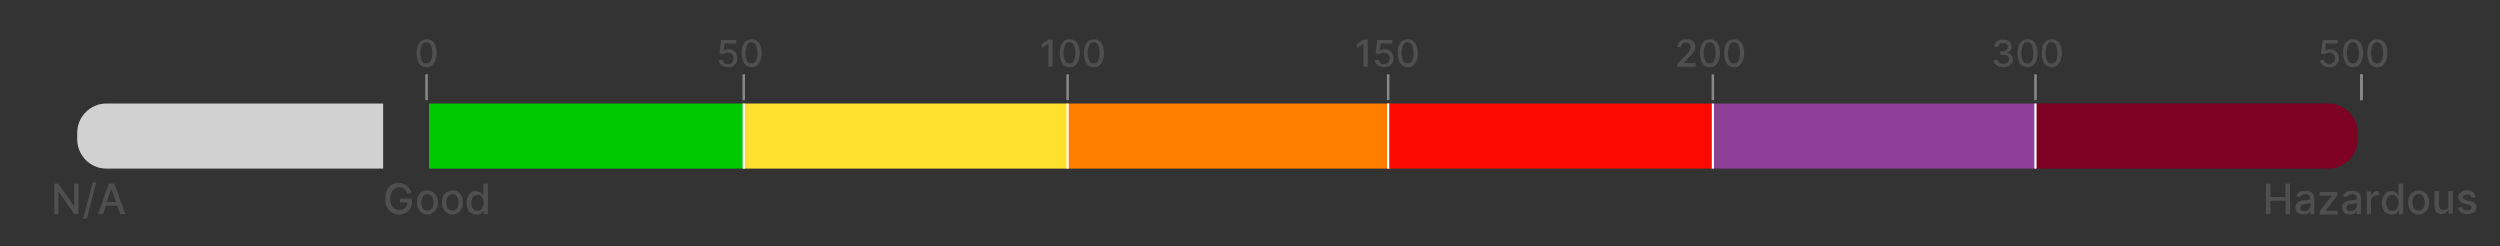 <?xml version="1.0" encoding="utf-8"?>
<!-- Generator: Adobe Illustrator 28.1.0, SVG Export Plug-In . SVG Version: 6.00 Build 0)  -->
<svg version="1.1" id="Layer_1" xmlns="http://www.w3.org/2000/svg" xmlns:xlink="http://www.w3.org/1999/xlink" x="0px" y="0px"
	 viewBox="0 0 599 59" style="enable-background:new 0 0 599 59;" xml:space="preserve">
<rect x="0" y="0" width="599" height="59" fill="#333333" stroke="none"/>
<style type="text/css">
	.st0{fill:none;stroke:#888888;stroke-width:0.599;stroke-miterlimit:10;}
	.st1{fill:#4F4F4F;}
	.st2{clip-path:url(#SVGID_00000086688079226891341320000006215896604541245623_);}
	.st3{clip-path:url(#SVGID_00000124876509911821765240000005595291828018895237_);}
	.st4{fill:#00C800;}
	.st5{fill:#FFE12D;}
	.st6{fill:#D1D1D1;}
	.st7{fill:#FF7E00;}
	.st8{fill:#FA0A00;}
	.st9{fill:#8F3F97;}
	.st10{fill:#7E0023;}
	
		.st11{clip-path:url(#SVGID_00000124876509911821765240000005595291828018895237_);fill:none;stroke:#FFFFFF;stroke-width:0.533;stroke-miterlimit:10;}
</style>
<g>
	<g>
		<g>
			<g>
				<g>
					<line class="st0" x1="178.2" y1="24" x2="178.2" y2="17.8"/>
					<line class="st0" x1="255.8" y1="24" x2="255.8" y2="17.8"/>
					<line class="st0" x1="332.6" y1="24" x2="332.6" y2="17.8"/>
					<line class="st0" x1="410.4" y1="24" x2="410.4" y2="17.8"/>
					<line class="st0" x1="487.7" y1="24" x2="487.7" y2="17.8"/>
					<line class="st0" x1="565.8" y1="24" x2="565.8" y2="17.8"/>
				</g>
				<g>
					<g>
						<line class="st0" x1="102.2" y1="24" x2="102.2" y2="17.8"/>
					</g>
				</g>
			</g>
			<g>
				<g>
					<g>
						<path class="st1" d="M174.4,16.1c-0.4,0-0.8-0.1-1.1-0.2c-0.3-0.2-0.6-0.4-0.8-0.6c-0.2-0.3-0.3-0.6-0.3-0.9h1
							c0,0.3,0.1,0.5,0.4,0.7s0.5,0.3,0.8,0.3c0.3,0,0.5-0.1,0.7-0.2c0.2-0.1,0.3-0.3,0.5-0.5c0.1-0.2,0.2-0.4,0.2-0.7
							c0-0.3-0.1-0.5-0.2-0.7c-0.1-0.2-0.3-0.4-0.5-0.5c-0.2-0.1-0.4-0.2-0.7-0.2c-0.2,0-0.4,0-0.6,0.1c-0.2,0.1-0.4,0.2-0.5,0.3
							l-0.9-0.1l0.4-3.3h3.6v0.8h-2.8l-0.2,1.8h0c0.1-0.1,0.3-0.2,0.5-0.3c0.2-0.1,0.4-0.1,0.7-0.1c0.4,0,0.8,0.1,1.1,0.3
							s0.6,0.4,0.7,0.8s0.3,0.7,0.3,1.1c0,0.4-0.1,0.8-0.3,1.1c-0.2,0.3-0.5,0.6-0.8,0.8S174.8,16.1,174.4,16.1z"/>
						<path class="st1" d="M180.1,16.1c-0.5,0-0.9-0.1-1.3-0.4c-0.4-0.3-0.6-0.6-0.8-1.2s-0.3-1.1-0.3-1.8c0-0.7,0.1-1.3,0.3-1.8
							s0.5-0.9,0.8-1.1s0.8-0.4,1.3-0.4s0.9,0.1,1.3,0.4s0.6,0.6,0.8,1.1c0.2,0.5,0.3,1.1,0.3,1.8c0,0.7-0.1,1.3-0.3,1.8
							c-0.2,0.5-0.5,0.9-0.8,1.2C181,16,180.6,16.1,180.1,16.1z M180.1,15.2c0.4,0,0.8-0.2,1-0.6s0.4-1.1,0.4-1.9
							c0-0.5-0.1-1-0.2-1.4c-0.1-0.4-0.3-0.7-0.5-0.9c-0.2-0.2-0.5-0.3-0.8-0.3c-0.4,0-0.8,0.2-1,0.7s-0.4,1.1-0.4,1.9
							c0,0.5,0.1,1,0.2,1.4c0.1,0.4,0.3,0.7,0.5,0.9C179.5,15.2,179.8,15.2,180.1,15.2z"/>
					</g>
				</g>
				<g>
					<g>
						<path class="st1" d="M102.2,16.1c-0.5,0-0.9-0.1-1.3-0.4c-0.4-0.3-0.6-0.6-0.8-1.2s-0.3-1.1-0.3-1.8c0-0.7,0.1-1.3,0.3-1.8
							s0.5-0.9,0.8-1.1s0.8-0.4,1.3-0.4s0.9,0.1,1.3,0.4s0.6,0.6,0.8,1.1c0.2,0.5,0.3,1.1,0.3,1.8c0,0.7-0.1,1.3-0.3,1.8
							c-0.2,0.5-0.5,0.9-0.8,1.2C103.1,16,102.7,16.1,102.2,16.1z M102.2,15.2c0.4,0,0.8-0.2,1-0.6s0.4-1.1,0.4-1.9
							c0-0.5-0.1-1-0.2-1.4c-0.1-0.4-0.3-0.7-0.5-0.9c-0.2-0.2-0.5-0.3-0.8-0.3c-0.4,0-0.8,0.2-1,0.7s-0.4,1.1-0.4,1.9
							c0,0.5,0.1,1,0.2,1.4c0.1,0.4,0.3,0.7,0.5,0.9C101.6,15.2,101.9,15.2,102.2,15.2z"/>
					</g>
				</g>
				<g>
					<path class="st1" d="M252.2,9.5V16h-1v-5.5h0l-1.6,1v-0.9l1.6-1.1H252.2z"/>
					<path class="st1" d="M256.3,16.1c-0.5,0-0.9-0.1-1.3-0.4s-0.6-0.6-0.8-1.2c-0.2-0.5-0.3-1.1-0.3-1.8c0-0.7,0.1-1.3,0.3-1.8
						s0.5-0.9,0.8-1.1s0.8-0.4,1.3-0.4c0.5,0,0.9,0.1,1.3,0.4s0.6,0.6,0.8,1.1c0.2,0.5,0.3,1.1,0.3,1.8c0,0.7-0.1,1.3-0.3,1.8
						c-0.2,0.5-0.5,0.9-0.8,1.2C257.2,16,256.8,16.1,256.3,16.1z M256.3,15.2c0.4,0,0.8-0.2,1-0.6c0.2-0.4,0.4-1.1,0.4-1.9
						c0-0.5-0.1-1-0.2-1.4c-0.1-0.4-0.3-0.7-0.5-0.9c-0.2-0.2-0.5-0.3-0.8-0.3c-0.4,0-0.8,0.2-1,0.7s-0.4,1.1-0.4,1.9
						c0,0.5,0.1,1,0.2,1.4c0.1,0.4,0.3,0.7,0.5,0.9C255.7,15.2,256,15.2,256.3,15.2z"/>
					<path class="st1" d="M262.1,16.1c-0.5,0-0.9-0.1-1.3-0.4c-0.4-0.3-0.6-0.6-0.8-1.2s-0.3-1.1-0.3-1.8c0-0.7,0.1-1.3,0.3-1.8
						s0.5-0.9,0.8-1.1s0.8-0.4,1.3-0.4s0.9,0.1,1.3,0.4s0.6,0.6,0.8,1.1c0.2,0.5,0.3,1.1,0.3,1.8c0,0.7-0.1,1.3-0.3,1.8
						c-0.2,0.5-0.5,0.9-0.8,1.2C263,16,262.6,16.1,262.1,16.1z M262.1,15.2c0.4,0,0.8-0.2,1-0.6s0.4-1.1,0.4-1.9
						c0-0.5-0.1-1-0.2-1.4c-0.1-0.4-0.3-0.7-0.5-0.9c-0.2-0.2-0.5-0.3-0.8-0.3c-0.4,0-0.8,0.2-1,0.7s-0.4,1.1-0.4,1.9
						c0,0.5,0.1,1,0.2,1.4c0.1,0.4,0.3,0.7,0.5,0.9C261.5,15.2,261.8,15.2,262.1,15.2z"/>
				</g>
				<g>
					<path class="st1" d="M327.7,9.5V16h-1v-5.5h0l-1.6,1v-0.9l1.6-1.1H327.7z"/>
					<path class="st1" d="M331.6,16.1c-0.4,0-0.8-0.1-1.1-0.2c-0.3-0.2-0.6-0.4-0.8-0.6c-0.2-0.3-0.3-0.6-0.3-0.9h1
						c0,0.3,0.1,0.5,0.4,0.7c0.2,0.2,0.5,0.3,0.8,0.3c0.3,0,0.5-0.1,0.7-0.2c0.2-0.1,0.3-0.3,0.5-0.5c0.1-0.2,0.2-0.4,0.2-0.7
						c0-0.3-0.1-0.5-0.2-0.7c-0.1-0.2-0.3-0.4-0.5-0.5c-0.2-0.1-0.4-0.2-0.7-0.2c-0.2,0-0.4,0-0.6,0.1c-0.2,0.1-0.4,0.2-0.5,0.3
						l-0.9-0.1l0.4-3.3h3.6v0.8h-2.8l-0.2,1.8h0c0.1-0.1,0.3-0.2,0.5-0.3c0.2-0.1,0.4-0.1,0.7-0.1c0.4,0,0.8,0.1,1.1,0.3
						c0.3,0.2,0.6,0.4,0.7,0.8c0.2,0.3,0.3,0.7,0.3,1.1c0,0.4-0.1,0.8-0.3,1.1s-0.5,0.6-0.8,0.8C332.4,16,332,16.1,331.6,16.1z"/>
					<path class="st1" d="M337.3,16.1c-0.5,0-0.9-0.1-1.3-0.4s-0.6-0.6-0.8-1.2c-0.2-0.5-0.3-1.1-0.3-1.8c0-0.7,0.1-1.3,0.3-1.8
						c0.2-0.5,0.5-0.9,0.8-1.1s0.8-0.4,1.3-0.4c0.5,0,0.9,0.1,1.3,0.4c0.4,0.3,0.6,0.6,0.8,1.1s0.3,1.1,0.3,1.8
						c0,0.7-0.1,1.3-0.3,1.8c-0.2,0.5-0.5,0.9-0.8,1.2S337.8,16.1,337.3,16.1z M337.3,15.2c0.4,0,0.8-0.2,1-0.6
						c0.2-0.4,0.4-1.1,0.4-1.9c0-0.5-0.1-1-0.2-1.4c-0.1-0.4-0.3-0.7-0.5-0.9c-0.2-0.2-0.5-0.3-0.8-0.3c-0.4,0-0.8,0.2-1,0.7
						s-0.4,1.1-0.4,1.9c0,0.5,0.1,1,0.2,1.4c0.1,0.4,0.3,0.7,0.5,0.9C336.7,15.2,337,15.2,337.3,15.2z"/>
				</g>
				<g>
					<path class="st1" d="M401.9,16v-0.7l2.2-2.3c0.2-0.2,0.4-0.5,0.6-0.7s0.3-0.4,0.3-0.5c0.1-0.2,0.1-0.4,0.1-0.5
						c0-0.2-0.1-0.4-0.2-0.6c-0.1-0.2-0.2-0.3-0.4-0.4c-0.2-0.1-0.4-0.1-0.6-0.1c-0.2,0-0.4,0-0.6,0.1c-0.2,0.1-0.3,0.2-0.4,0.4
						s-0.1,0.4-0.1,0.6h-0.9c0-0.4,0.1-0.7,0.3-1c0.2-0.3,0.4-0.5,0.8-0.7c0.3-0.2,0.7-0.2,1.1-0.2c0.4,0,0.8,0.1,1.1,0.2
						s0.6,0.4,0.7,0.7c0.2,0.3,0.3,0.6,0.3,0.9c0,0.2,0,0.5-0.1,0.7c-0.1,0.2-0.2,0.5-0.5,0.8c-0.2,0.3-0.5,0.6-0.9,1l-1.3,1.4v0
						h2.9V16H401.9z"/>
					<path class="st1" d="M409.7,16.1c-0.5,0-0.9-0.1-1.3-0.4c-0.4-0.3-0.6-0.6-0.8-1.2s-0.3-1.1-0.3-1.8c0-0.7,0.1-1.3,0.3-1.8
						c0.2-0.5,0.5-0.9,0.8-1.1s0.8-0.4,1.3-0.4s0.9,0.1,1.3,0.4c0.4,0.3,0.6,0.6,0.8,1.1s0.3,1.1,0.3,1.8c0,0.7-0.1,1.3-0.3,1.8
						s-0.5,0.9-0.8,1.2C410.6,16,410.2,16.1,409.7,16.1z M409.7,15.2c0.4,0,0.8-0.2,1-0.6s0.4-1.1,0.4-1.9c0-0.5-0.1-1-0.2-1.4
						c-0.1-0.4-0.3-0.7-0.5-0.9c-0.2-0.2-0.5-0.3-0.8-0.3c-0.4,0-0.8,0.2-1,0.7s-0.4,1.1-0.4,1.9c0,0.5,0.1,1,0.2,1.4
						c0.1,0.4,0.3,0.7,0.5,0.9C409.1,15.2,409.4,15.2,409.7,15.2z"/>
					<path class="st1" d="M415.5,16.1c-0.5,0-0.9-0.1-1.3-0.4s-0.6-0.6-0.8-1.2c-0.2-0.5-0.3-1.1-0.3-1.8c0-0.7,0.1-1.3,0.3-1.8
						c0.2-0.5,0.5-0.9,0.8-1.1s0.8-0.4,1.3-0.4c0.5,0,0.9,0.1,1.3,0.4c0.4,0.3,0.6,0.6,0.8,1.1s0.3,1.1,0.3,1.8
						c0,0.7-0.1,1.3-0.3,1.8c-0.2,0.5-0.5,0.9-0.8,1.2S416,16.1,415.5,16.1z M415.5,15.2c0.4,0,0.8-0.2,1-0.6
						c0.2-0.4,0.4-1.1,0.4-1.9c0-0.5-0.1-1-0.2-1.4c-0.1-0.4-0.3-0.7-0.5-0.9c-0.2-0.2-0.5-0.3-0.8-0.3c-0.4,0-0.8,0.2-1,0.7
						s-0.4,1.1-0.4,1.9c0,0.5,0.1,1,0.2,1.4c0.1,0.4,0.3,0.7,0.5,0.9C414.9,15.2,415.2,15.2,415.5,15.2z"/>
				</g>
				<g>
					<path class="st1" d="M480,16.1c-0.4,0-0.8-0.1-1.2-0.2c-0.3-0.2-0.6-0.4-0.8-0.6c-0.2-0.3-0.3-0.6-0.3-0.9h1
						c0,0.2,0.1,0.4,0.2,0.5s0.3,0.3,0.5,0.3s0.4,0.1,0.6,0.1c0.3,0,0.5,0,0.7-0.1c0.2-0.1,0.4-0.2,0.5-0.4c0.1-0.2,0.2-0.3,0.2-0.6
						c0-0.2-0.1-0.4-0.2-0.6c-0.1-0.2-0.3-0.3-0.5-0.4s-0.5-0.1-0.8-0.1h-0.6v-0.8h0.6c0.2,0,0.5,0,0.6-0.1s0.3-0.2,0.4-0.4
						c0.1-0.2,0.2-0.3,0.2-0.5c0-0.2,0-0.4-0.1-0.5c-0.1-0.1-0.2-0.3-0.4-0.4c-0.2-0.1-0.4-0.1-0.6-0.1c-0.2,0-0.4,0-0.6,0.1
						c-0.2,0.1-0.3,0.2-0.4,0.3c-0.1,0.1-0.2,0.3-0.2,0.5h-1c0-0.4,0.1-0.7,0.3-0.9c0.2-0.3,0.5-0.5,0.8-0.6
						c0.3-0.2,0.7-0.2,1.1-0.2c0.4,0,0.8,0.1,1.1,0.2c0.3,0.2,0.5,0.4,0.7,0.6c0.2,0.3,0.2,0.6,0.2,0.9c0,0.4-0.1,0.7-0.3,0.9
						s-0.5,0.4-0.8,0.5v0.1c0.4,0.1,0.8,0.2,1,0.5s0.4,0.6,0.4,1c0,0.4-0.1,0.7-0.3,1c-0.2,0.3-0.5,0.5-0.8,0.7
						C480.9,16,480.5,16.1,480,16.1z"/>
					<path class="st1" d="M485.8,16.1c-0.5,0-0.9-0.1-1.3-0.4s-0.6-0.6-0.8-1.2c-0.2-0.5-0.3-1.1-0.3-1.8c0-0.7,0.1-1.3,0.3-1.8
						c0.2-0.5,0.5-0.9,0.8-1.1s0.8-0.4,1.3-0.4c0.5,0,0.9,0.1,1.3,0.4c0.4,0.3,0.6,0.6,0.8,1.1c0.2,0.5,0.3,1.1,0.3,1.8
						c0,0.7-0.1,1.3-0.3,1.8c-0.2,0.5-0.5,0.9-0.8,1.2S486.3,16.1,485.8,16.1z M485.8,15.2c0.4,0,0.8-0.2,1-0.6
						c0.2-0.4,0.4-1.1,0.4-1.9c0-0.5-0.1-1-0.2-1.4c-0.1-0.4-0.3-0.7-0.5-0.9c-0.2-0.2-0.5-0.3-0.8-0.3c-0.4,0-0.8,0.2-1,0.7
						s-0.4,1.1-0.4,1.9c0,0.5,0.1,1,0.2,1.4c0.1,0.4,0.3,0.7,0.5,0.9C485.3,15.2,485.5,15.2,485.8,15.2z"/>
					<path class="st1" d="M491.6,16.1c-0.5,0-0.9-0.1-1.3-0.4c-0.4-0.3-0.6-0.6-0.8-1.2s-0.3-1.1-0.3-1.8c0-0.7,0.1-1.3,0.3-1.8
						c0.2-0.5,0.5-0.9,0.8-1.1s0.8-0.4,1.3-0.4s0.9,0.1,1.3,0.4c0.4,0.3,0.6,0.6,0.8,1.1c0.2,0.5,0.3,1.1,0.3,1.8
						c0,0.7-0.1,1.3-0.3,1.8s-0.5,0.9-0.8,1.2C492.6,16,492.1,16.1,491.6,16.1z M491.6,15.2c0.4,0,0.8-0.2,1-0.6s0.4-1.1,0.4-1.9
						c0-0.5-0.1-1-0.2-1.4c-0.1-0.4-0.3-0.7-0.5-0.9c-0.2-0.2-0.5-0.3-0.8-0.3c-0.4,0-0.8,0.2-1,0.7s-0.4,1.1-0.4,1.9
						c0,0.5,0.1,1,0.2,1.4c0.1,0.4,0.3,0.7,0.5,0.9C491.1,15.2,491.3,15.2,491.6,15.2z"/>
				</g>
				<line class="st0" x1="565.8" y1="24" x2="565.8" y2="17.8"/>
				<g>
					<path class="st1" d="M558.1,16.1c-0.4,0-0.8-0.1-1.1-0.2c-0.3-0.2-0.6-0.4-0.8-0.6s-0.3-0.6-0.3-0.9h1c0,0.3,0.1,0.5,0.4,0.7
						c0.2,0.2,0.5,0.3,0.8,0.3c0.3,0,0.5-0.1,0.7-0.2c0.2-0.1,0.3-0.3,0.5-0.5c0.1-0.2,0.2-0.4,0.2-0.7c0-0.3-0.1-0.5-0.2-0.7
						c-0.1-0.2-0.3-0.4-0.5-0.5s-0.4-0.2-0.7-0.2c-0.2,0-0.4,0-0.6,0.1c-0.2,0.1-0.4,0.2-0.5,0.3l-0.9-0.1l0.4-3.3h3.6v0.8h-2.8
						l-0.2,1.8h0c0.1-0.1,0.3-0.2,0.5-0.3c0.2-0.1,0.4-0.1,0.7-0.1c0.4,0,0.8,0.1,1.1,0.3c0.3,0.2,0.6,0.4,0.7,0.8
						c0.2,0.3,0.3,0.7,0.3,1.1c0,0.4-0.1,0.8-0.3,1.1s-0.5,0.6-0.8,0.8C558.9,16,558.6,16.1,558.1,16.1z"/>
					<path class="st1" d="M563.8,16.1c-0.5,0-0.9-0.1-1.3-0.4c-0.4-0.3-0.6-0.6-0.8-1.2s-0.3-1.1-0.3-1.8c0-0.7,0.1-1.3,0.3-1.8
						c0.2-0.5,0.5-0.9,0.8-1.1s0.8-0.4,1.3-0.4s0.9,0.1,1.3,0.4c0.4,0.3,0.6,0.6,0.8,1.1s0.3,1.1,0.3,1.8c0,0.7-0.1,1.3-0.3,1.8
						s-0.5,0.9-0.8,1.2C564.7,16,564.3,16.1,563.8,16.1z M563.8,15.2c0.4,0,0.8-0.2,1-0.6s0.4-1.1,0.4-1.9c0-0.5-0.1-1-0.2-1.4
						c-0.1-0.4-0.3-0.7-0.5-0.9c-0.2-0.2-0.5-0.3-0.8-0.3c-0.4,0-0.8,0.2-1,0.7s-0.4,1.1-0.4,1.9c0,0.5,0.1,1,0.2,1.4
						c0.1,0.4,0.3,0.7,0.5,0.9C563.3,15.2,563.5,15.2,563.8,15.2z"/>
					<path class="st1" d="M569.6,16.1c-0.5,0-0.9-0.1-1.3-0.4s-0.6-0.6-0.8-1.2c-0.2-0.5-0.3-1.1-0.3-1.8c0-0.7,0.1-1.3,0.3-1.8
						c0.2-0.5,0.5-0.9,0.8-1.1s0.8-0.4,1.3-0.4c0.5,0,0.9,0.1,1.3,0.4c0.4,0.3,0.6,0.6,0.8,1.1s0.3,1.1,0.3,1.8
						c0,0.7-0.1,1.3-0.3,1.8c-0.2,0.5-0.5,0.9-0.8,1.2S570.1,16.1,569.6,16.1z M569.6,15.2c0.4,0,0.8-0.2,1-0.6
						c0.2-0.4,0.4-1.1,0.4-1.9c0-0.5-0.1-1-0.2-1.4c-0.1-0.4-0.3-0.7-0.5-0.9c-0.2-0.2-0.5-0.3-0.8-0.3c-0.4,0-0.8,0.2-1,0.7
						s-0.4,1.1-0.4,1.9c0,0.5,0.1,1,0.2,1.4c0.1,0.4,0.3,0.7,0.5,0.9C569.1,15.2,569.3,15.2,569.6,15.2z"/>
				</g>
			</g>
		</g>
		<g>
			<defs>
				<path id="SVGID_1_" d="M25.5,40.4c-3.9,0-7-3.2-7-7v-1.6c0-3.9,3.2-7,7-7h532.4c3.9,0,7,3.2,7,7v1.6c0,3.9-3.2,7-7,7H25.5z"/>
			</defs>
			<clipPath id="SVGID_00000172437474648645372140000013264065997859132041_">
				<use xlink:href="#SVGID_1_"  style="overflow:visible;"/>
			</clipPath>
			<g style="clip-path:url(#SVGID_00000172437474648645372140000013264065997859132041_);">
				<defs>
					<path id="SVGID_00000098937891964371995920000001329952255095846531_" d="M25.5,44.1c-5.9,0-10.7-4.8-10.7-10.7v-1.6
						c0-5.9,4.8-10.7,10.7-10.7h532.4c5.9,0,10.7,4.8,10.7,10.7v1.6c0,5.9-4.8,10.7-10.7,10.7H25.5z"/>
				</defs>
				<clipPath id="SVGID_00000114047651546502517770000008385298443714622878_">
					<use xlink:href="#SVGID_00000098937891964371995920000001329952255095846531_"  style="overflow:visible;"/>
				</clipPath>
				<g style="clip-path:url(#SVGID_00000114047651546502517770000008385298443714622878_);">
					<g>
						<rect x="102.8" y="18.4" class="st4" width="75.5" height="28.3"/>
						<rect x="178.2" y="18.4" class="st5" width="77.5" height="28.3"/>
						<rect x="10.7" y="18.4" class="st6" width="81.1" height="28.3"/>
						<rect x="255.8" y="18.4" class="st7" width="77.5" height="28.3"/>
						<rect x="332.6" y="18.4" class="st8" width="77.5" height="28.3"/>
						<rect x="410.4" y="18.4" class="st9" width="77.5" height="28.3"/>
						<rect x="487.7" y="18.4" class="st10" width="84.3" height="28.3"/>
					</g>
				</g>
				
					<line style="clip-path:url(#SVGID_00000114047651546502517770000008385298443714622878_);fill:none;stroke:#FFFFFF;stroke-width:0.533;stroke-miterlimit:10;" x1="178.2" y1="43.9" x2="178.2" y2="21.3"/>
				
					<line style="clip-path:url(#SVGID_00000114047651546502517770000008385298443714622878_);fill:none;stroke:#FFFFFF;stroke-width:0.533;stroke-miterlimit:10;" x1="255.8" y1="43.9" x2="255.8" y2="21.3"/>
				
					<line style="clip-path:url(#SVGID_00000114047651546502517770000008385298443714622878_);fill:none;stroke:#FFFFFF;stroke-width:0.533;stroke-miterlimit:10;" x1="332.6" y1="43.9" x2="332.6" y2="21.3"/>
				
					<line style="clip-path:url(#SVGID_00000114047651546502517770000008385298443714622878_);fill:none;stroke:#FFFFFF;stroke-width:0.533;stroke-miterlimit:10;" x1="410.4" y1="43.9" x2="410.4" y2="21.3"/>
				
					<line style="clip-path:url(#SVGID_00000114047651546502517770000008385298443714622878_);fill:none;stroke:#FFFFFF;stroke-width:0.533;stroke-miterlimit:10;" x1="487.7" y1="43.9" x2="487.7" y2="21.3"/>
			</g>
		</g>
	</g>
	<g>
		<path class="st1" d="M542.9,51.3V44h1.1v3.2h3.6V44h1.1v7.3h-1.1v-3.2H544v3.2H542.9z"/>
		<path class="st1" d="M551.8,51.4c-0.3,0-0.7-0.1-0.9-0.2c-0.3-0.1-0.5-0.3-0.7-0.6s-0.2-0.5-0.2-0.9c0-0.3,0.1-0.6,0.2-0.8
			c0.1-0.2,0.3-0.4,0.5-0.5c0.2-0.1,0.4-0.2,0.7-0.3s0.5-0.1,0.8-0.1c0.3,0,0.6-0.1,0.8-0.1s0.4-0.1,0.4-0.1
			c0.1-0.1,0.1-0.1,0.1-0.3v0c0-0.3-0.1-0.5-0.3-0.7c-0.2-0.2-0.4-0.3-0.8-0.3c-0.4,0-0.6,0.1-0.8,0.2c-0.2,0.2-0.3,0.3-0.4,0.5
			l-1-0.2c0.1-0.3,0.3-0.6,0.5-0.8c0.2-0.2,0.5-0.4,0.8-0.4s0.6-0.1,0.9-0.1c0.2,0,0.4,0,0.7,0.1c0.2,0.1,0.5,0.1,0.7,0.3
			c0.2,0.1,0.4,0.3,0.5,0.6c0.1,0.2,0.2,0.6,0.2,1v3.6h-1v-0.7h0c-0.1,0.1-0.2,0.3-0.3,0.4c-0.1,0.1-0.3,0.2-0.5,0.3
			S552.1,51.4,551.8,51.4z M552.1,50.6c0.3,0,0.5-0.1,0.8-0.2c0.2-0.1,0.4-0.3,0.5-0.5c0.1-0.2,0.2-0.4,0.2-0.6v-0.7
			c0,0-0.1,0.1-0.2,0.1c-0.1,0-0.2,0.1-0.4,0.1c-0.1,0-0.3,0-0.4,0.1s-0.2,0-0.3,0c-0.2,0-0.4,0.1-0.6,0.1s-0.3,0.1-0.4,0.3
			s-0.2,0.3-0.2,0.5c0,0.3,0.1,0.5,0.3,0.6S551.8,50.6,552.1,50.6z"/>
		<path class="st1" d="M555.8,51.3v-0.7l2.9-3.7v0h-2.9v-0.9h4.2v0.8l-2.8,3.7v0h2.9v0.9H555.8z"/>
		<path class="st1" d="M563,51.4c-0.3,0-0.7-0.1-0.9-0.2c-0.3-0.1-0.5-0.3-0.7-0.6s-0.2-0.5-0.2-0.9c0-0.3,0.1-0.6,0.2-0.8
			c0.1-0.2,0.3-0.4,0.5-0.5c0.2-0.1,0.4-0.2,0.7-0.3s0.5-0.1,0.8-0.1c0.3,0,0.6-0.1,0.8-0.1s0.4-0.1,0.4-0.1
			c0.1-0.1,0.1-0.1,0.1-0.3v0c0-0.3-0.1-0.5-0.3-0.7c-0.2-0.2-0.4-0.3-0.8-0.3c-0.4,0-0.6,0.1-0.8,0.2c-0.2,0.2-0.3,0.3-0.4,0.5
			l-1-0.2c0.1-0.3,0.3-0.6,0.5-0.8c0.2-0.2,0.5-0.4,0.8-0.4s0.6-0.1,0.9-0.1c0.2,0,0.4,0,0.7,0.1c0.2,0.1,0.5,0.1,0.7,0.3
			c0.2,0.1,0.4,0.3,0.5,0.6c0.1,0.2,0.2,0.6,0.2,1v3.6h-1v-0.7h0c-0.1,0.1-0.2,0.3-0.3,0.4c-0.1,0.1-0.3,0.2-0.5,0.3
			S563.3,51.4,563,51.4z M563.2,50.6c0.3,0,0.5-0.1,0.8-0.2c0.2-0.1,0.4-0.3,0.5-0.5c0.1-0.2,0.2-0.4,0.2-0.6v-0.7
			c0,0-0.1,0.1-0.2,0.1c-0.1,0-0.2,0.1-0.4,0.1c-0.1,0-0.3,0-0.4,0.1s-0.2,0-0.3,0c-0.2,0-0.4,0.1-0.6,0.1s-0.3,0.1-0.4,0.3
			s-0.2,0.3-0.2,0.5c0,0.3,0.1,0.5,0.3,0.6S562.9,50.6,563.2,50.6z"/>
		<path class="st1" d="M567.1,51.3v-5.4h1v0.9h0.1c0.1-0.3,0.3-0.5,0.5-0.7c0.3-0.2,0.5-0.3,0.9-0.3c0.1,0,0.1,0,0.2,0
			c0.1,0,0.2,0,0.2,0v1c0,0-0.1,0-0.2,0c-0.1,0-0.2,0-0.3,0c-0.3,0-0.5,0.1-0.7,0.2c-0.2,0.1-0.3,0.2-0.5,0.4s-0.2,0.4-0.2,0.6v3.3
			H567.1z"/>
		<path class="st1" d="M573,51.4c-0.4,0-0.8-0.1-1.2-0.3s-0.6-0.5-0.8-1c-0.2-0.4-0.3-0.9-0.3-1.5s0.1-1.1,0.3-1.5
			c0.2-0.4,0.5-0.7,0.8-1s0.7-0.3,1.2-0.3c0.3,0,0.6,0.1,0.8,0.2c0.2,0.1,0.4,0.2,0.5,0.4s0.2,0.3,0.3,0.4h0.1V44h1.1v7.3h-1v-0.8
			h-0.1c-0.1,0.1-0.2,0.2-0.3,0.4c-0.1,0.1-0.3,0.3-0.5,0.4C573.6,51.3,573.3,51.4,573,51.4z M573.2,50.5c0.3,0,0.6-0.1,0.8-0.2
			c0.2-0.2,0.4-0.4,0.5-0.7c0.1-0.3,0.2-0.6,0.2-1c0-0.4-0.1-0.7-0.2-1c-0.1-0.3-0.3-0.5-0.5-0.7c-0.2-0.2-0.5-0.2-0.8-0.2
			c-0.3,0-0.6,0.1-0.8,0.2s-0.4,0.4-0.5,0.7c-0.1,0.3-0.2,0.6-0.2,1c0,0.4,0.1,0.7,0.2,1s0.3,0.5,0.5,0.7S572.9,50.5,573.2,50.5z"/>
		<path class="st1" d="M579.5,51.4c-0.5,0-1-0.1-1.3-0.4c-0.4-0.2-0.7-0.6-0.9-1s-0.3-0.9-0.3-1.5c0-0.6,0.1-1.1,0.3-1.5
			s0.5-0.8,0.9-1c0.4-0.2,0.8-0.4,1.3-0.4c0.5,0,1,0.1,1.3,0.4c0.4,0.2,0.7,0.6,0.9,1c0.2,0.4,0.3,0.9,0.3,1.5
			c0,0.6-0.1,1.1-0.3,1.5c-0.2,0.4-0.5,0.7-0.9,1C580.4,51.3,580,51.4,579.5,51.4z M579.5,50.5c0.3,0,0.6-0.1,0.8-0.3
			c0.2-0.2,0.4-0.4,0.5-0.7s0.2-0.6,0.2-1c0-0.3-0.1-0.7-0.2-1c-0.1-0.3-0.3-0.5-0.5-0.7c-0.2-0.2-0.5-0.3-0.8-0.3
			c-0.3,0-0.6,0.1-0.8,0.3c-0.2,0.2-0.4,0.4-0.5,0.7c-0.1,0.3-0.2,0.6-0.2,1c0,0.3,0.1,0.7,0.2,1c0.1,0.3,0.3,0.5,0.5,0.7
			C578.9,50.4,579.2,50.5,579.5,50.5z"/>
		<path class="st1" d="M586.6,49v-3.2h1.1v5.4h-1v-0.9h-0.1c-0.1,0.3-0.3,0.5-0.6,0.7c-0.3,0.2-0.6,0.3-1,0.3
			c-0.3,0-0.7-0.1-0.9-0.2c-0.3-0.2-0.5-0.4-0.6-0.7s-0.2-0.7-0.2-1.1v-3.5h1.1v3.3c0,0.4,0.1,0.7,0.3,0.9s0.5,0.3,0.8,0.3
			c0.2,0,0.4,0,0.6-0.1c0.2-0.1,0.4-0.2,0.5-0.4C586.6,49.6,586.6,49.3,586.6,49z"/>
		<path class="st1" d="M593.2,47.2l-1,0.2c0-0.1-0.1-0.2-0.2-0.4c-0.1-0.1-0.2-0.2-0.3-0.3s-0.3-0.1-0.5-0.1c-0.3,0-0.6,0.1-0.8,0.2
			c-0.2,0.1-0.3,0.3-0.3,0.5c0,0.2,0.1,0.3,0.2,0.4c0.1,0.1,0.4,0.2,0.7,0.3l0.9,0.2c0.5,0.1,0.9,0.3,1.1,0.5
			c0.2,0.2,0.4,0.6,0.4,0.9c0,0.3-0.1,0.6-0.3,0.9c-0.2,0.3-0.4,0.5-0.8,0.6c-0.3,0.1-0.7,0.2-1.2,0.2c-0.6,0-1.1-0.1-1.5-0.4
			c-0.4-0.3-0.6-0.6-0.7-1.1l1-0.2c0.1,0.3,0.2,0.5,0.4,0.6s0.5,0.2,0.8,0.2c0.3,0,0.6-0.1,0.8-0.2c0.2-0.1,0.3-0.3,0.3-0.5
			c0-0.2-0.1-0.3-0.2-0.4c-0.1-0.1-0.3-0.2-0.6-0.3l-0.9-0.2c-0.5-0.1-0.9-0.3-1.1-0.6c-0.2-0.3-0.4-0.6-0.4-1
			c0-0.3,0.1-0.6,0.3-0.8c0.2-0.2,0.4-0.4,0.7-0.6s0.7-0.2,1.1-0.2c0.6,0,1.1,0.1,1.4,0.4S593.1,46.7,593.2,47.2z"/>
	</g>
	<g>
		<path class="st1" d="M97.6,46.3c-0.1-0.2-0.2-0.4-0.3-0.6c-0.1-0.2-0.3-0.3-0.4-0.4s-0.3-0.2-0.5-0.3s-0.4-0.1-0.7-0.1
			c-0.4,0-0.8,0.1-1.1,0.3s-0.6,0.5-0.8,0.9c-0.2,0.4-0.3,0.9-0.3,1.5c0,0.6,0.1,1.1,0.3,1.5s0.5,0.7,0.8,0.9
			c0.3,0.2,0.7,0.3,1.1,0.3c0.4,0,0.7-0.1,1-0.2c0.3-0.2,0.5-0.4,0.7-0.7c0.2-0.3,0.2-0.6,0.2-1l0.3,0.1h-2.1v-0.9h2.9v0.8
			c0,0.6-0.1,1.1-0.4,1.6c-0.3,0.4-0.6,0.8-1.1,1s-1,0.4-1.6,0.4c-0.7,0-1.2-0.2-1.7-0.5c-0.5-0.3-0.9-0.7-1.2-1.3s-0.4-1.2-0.4-2
			c0-0.6,0.1-1.1,0.2-1.6c0.2-0.5,0.4-0.9,0.7-1.2c0.3-0.3,0.6-0.6,1-0.7s0.8-0.3,1.3-0.3c0.4,0,0.8,0.1,1.1,0.2
			c0.3,0.1,0.6,0.3,0.9,0.5s0.5,0.5,0.7,0.8s0.3,0.6,0.4,1H97.6z"/>
		<path class="st1" d="M102.4,51.4c-0.5,0-1-0.1-1.3-0.4c-0.4-0.2-0.7-0.6-0.9-1c-0.2-0.4-0.3-0.9-0.3-1.5c0-0.6,0.1-1.1,0.3-1.5
			s0.5-0.8,0.9-1c0.4-0.2,0.8-0.4,1.3-0.4c0.5,0,1,0.1,1.3,0.4c0.4,0.2,0.7,0.6,0.9,1c0.2,0.4,0.3,0.9,0.3,1.5
			c0,0.6-0.1,1.1-0.3,1.5c-0.2,0.4-0.5,0.7-0.9,1C103.3,51.3,102.9,51.4,102.4,51.4z M102.4,50.5c0.3,0,0.6-0.1,0.8-0.3
			c0.2-0.2,0.4-0.4,0.5-0.7c0.1-0.3,0.2-0.6,0.2-1c0-0.3-0.1-0.7-0.2-1c-0.1-0.3-0.3-0.5-0.5-0.7c-0.2-0.2-0.5-0.3-0.8-0.3
			c-0.3,0-0.6,0.1-0.8,0.3c-0.2,0.2-0.4,0.4-0.5,0.7c-0.1,0.3-0.2,0.6-0.2,1c0,0.3,0.1,0.7,0.2,1c0.1,0.3,0.3,0.5,0.5,0.7
			C101.8,50.4,102.1,50.5,102.4,50.5z"/>
		<path class="st1" d="M108.4,51.4c-0.5,0-1-0.1-1.3-0.4c-0.4-0.2-0.7-0.6-0.9-1c-0.2-0.4-0.3-0.9-0.3-1.5c0-0.6,0.1-1.1,0.3-1.5
			s0.5-0.8,0.9-1c0.4-0.2,0.8-0.4,1.3-0.4c0.5,0,1,0.1,1.3,0.4c0.4,0.2,0.7,0.6,0.9,1c0.2,0.4,0.3,0.9,0.3,1.5
			c0,0.6-0.1,1.1-0.3,1.5c-0.2,0.4-0.5,0.7-0.9,1C109.3,51.3,108.9,51.4,108.4,51.4z M108.4,50.5c0.3,0,0.6-0.1,0.8-0.3
			c0.2-0.2,0.4-0.4,0.5-0.7c0.1-0.3,0.2-0.6,0.2-1c0-0.3-0.1-0.7-0.2-1c-0.1-0.3-0.3-0.5-0.5-0.7c-0.2-0.2-0.5-0.3-0.8-0.3
			c-0.3,0-0.6,0.1-0.8,0.3c-0.2,0.2-0.4,0.4-0.5,0.7c-0.1,0.3-0.2,0.6-0.2,1c0,0.3,0.1,0.7,0.2,1c0.1,0.3,0.3,0.5,0.5,0.7
			C107.8,50.4,108.1,50.5,108.4,50.5z"/>
		<path class="st1" d="M114.1,51.4c-0.4,0-0.8-0.1-1.2-0.3s-0.6-0.5-0.8-1c-0.2-0.4-0.3-0.9-0.3-1.5s0.1-1.1,0.3-1.5s0.5-0.7,0.8-1
			s0.7-0.3,1.2-0.3c0.3,0,0.6,0.1,0.8,0.2c0.2,0.1,0.4,0.2,0.5,0.4c0.1,0.1,0.2,0.3,0.3,0.4h0.1V44h1.1v7.3h-1v-0.8h-0.1
			c-0.1,0.1-0.2,0.2-0.3,0.4c-0.1,0.1-0.3,0.3-0.5,0.4C114.7,51.3,114.5,51.4,114.1,51.4z M114.4,50.5c0.3,0,0.6-0.1,0.8-0.2
			c0.2-0.2,0.4-0.4,0.5-0.7c0.1-0.3,0.2-0.6,0.2-1c0-0.4-0.1-0.7-0.2-1s-0.3-0.5-0.5-0.7c-0.2-0.2-0.5-0.2-0.8-0.2
			c-0.3,0-0.6,0.1-0.8,0.2c-0.2,0.2-0.4,0.4-0.5,0.7c-0.1,0.3-0.2,0.6-0.2,1c0,0.4,0.1,0.7,0.2,1c0.1,0.3,0.3,0.5,0.5,0.7
			S114.1,50.5,114.4,50.5z"/>
	</g>
	<g>
		<path class="st1" d="M18.8,44v7.3h-1L14.1,46H14v5.3H13V44h1l3.7,5.3h0.1V44H18.8z"/>
		<path class="st1" d="M23.1,43.7l-2.3,8.7h-0.9l2.3-8.7H23.1z"/>
		<path class="st1" d="M24.7,51.3h-1.2l2.6-7.3h1.3l2.6,7.3h-1.2l-2.1-6h-0.1L24.7,51.3z M24.9,48.4h3.8v0.9h-3.8V48.4z"/>
	</g>
</g>
</svg>
